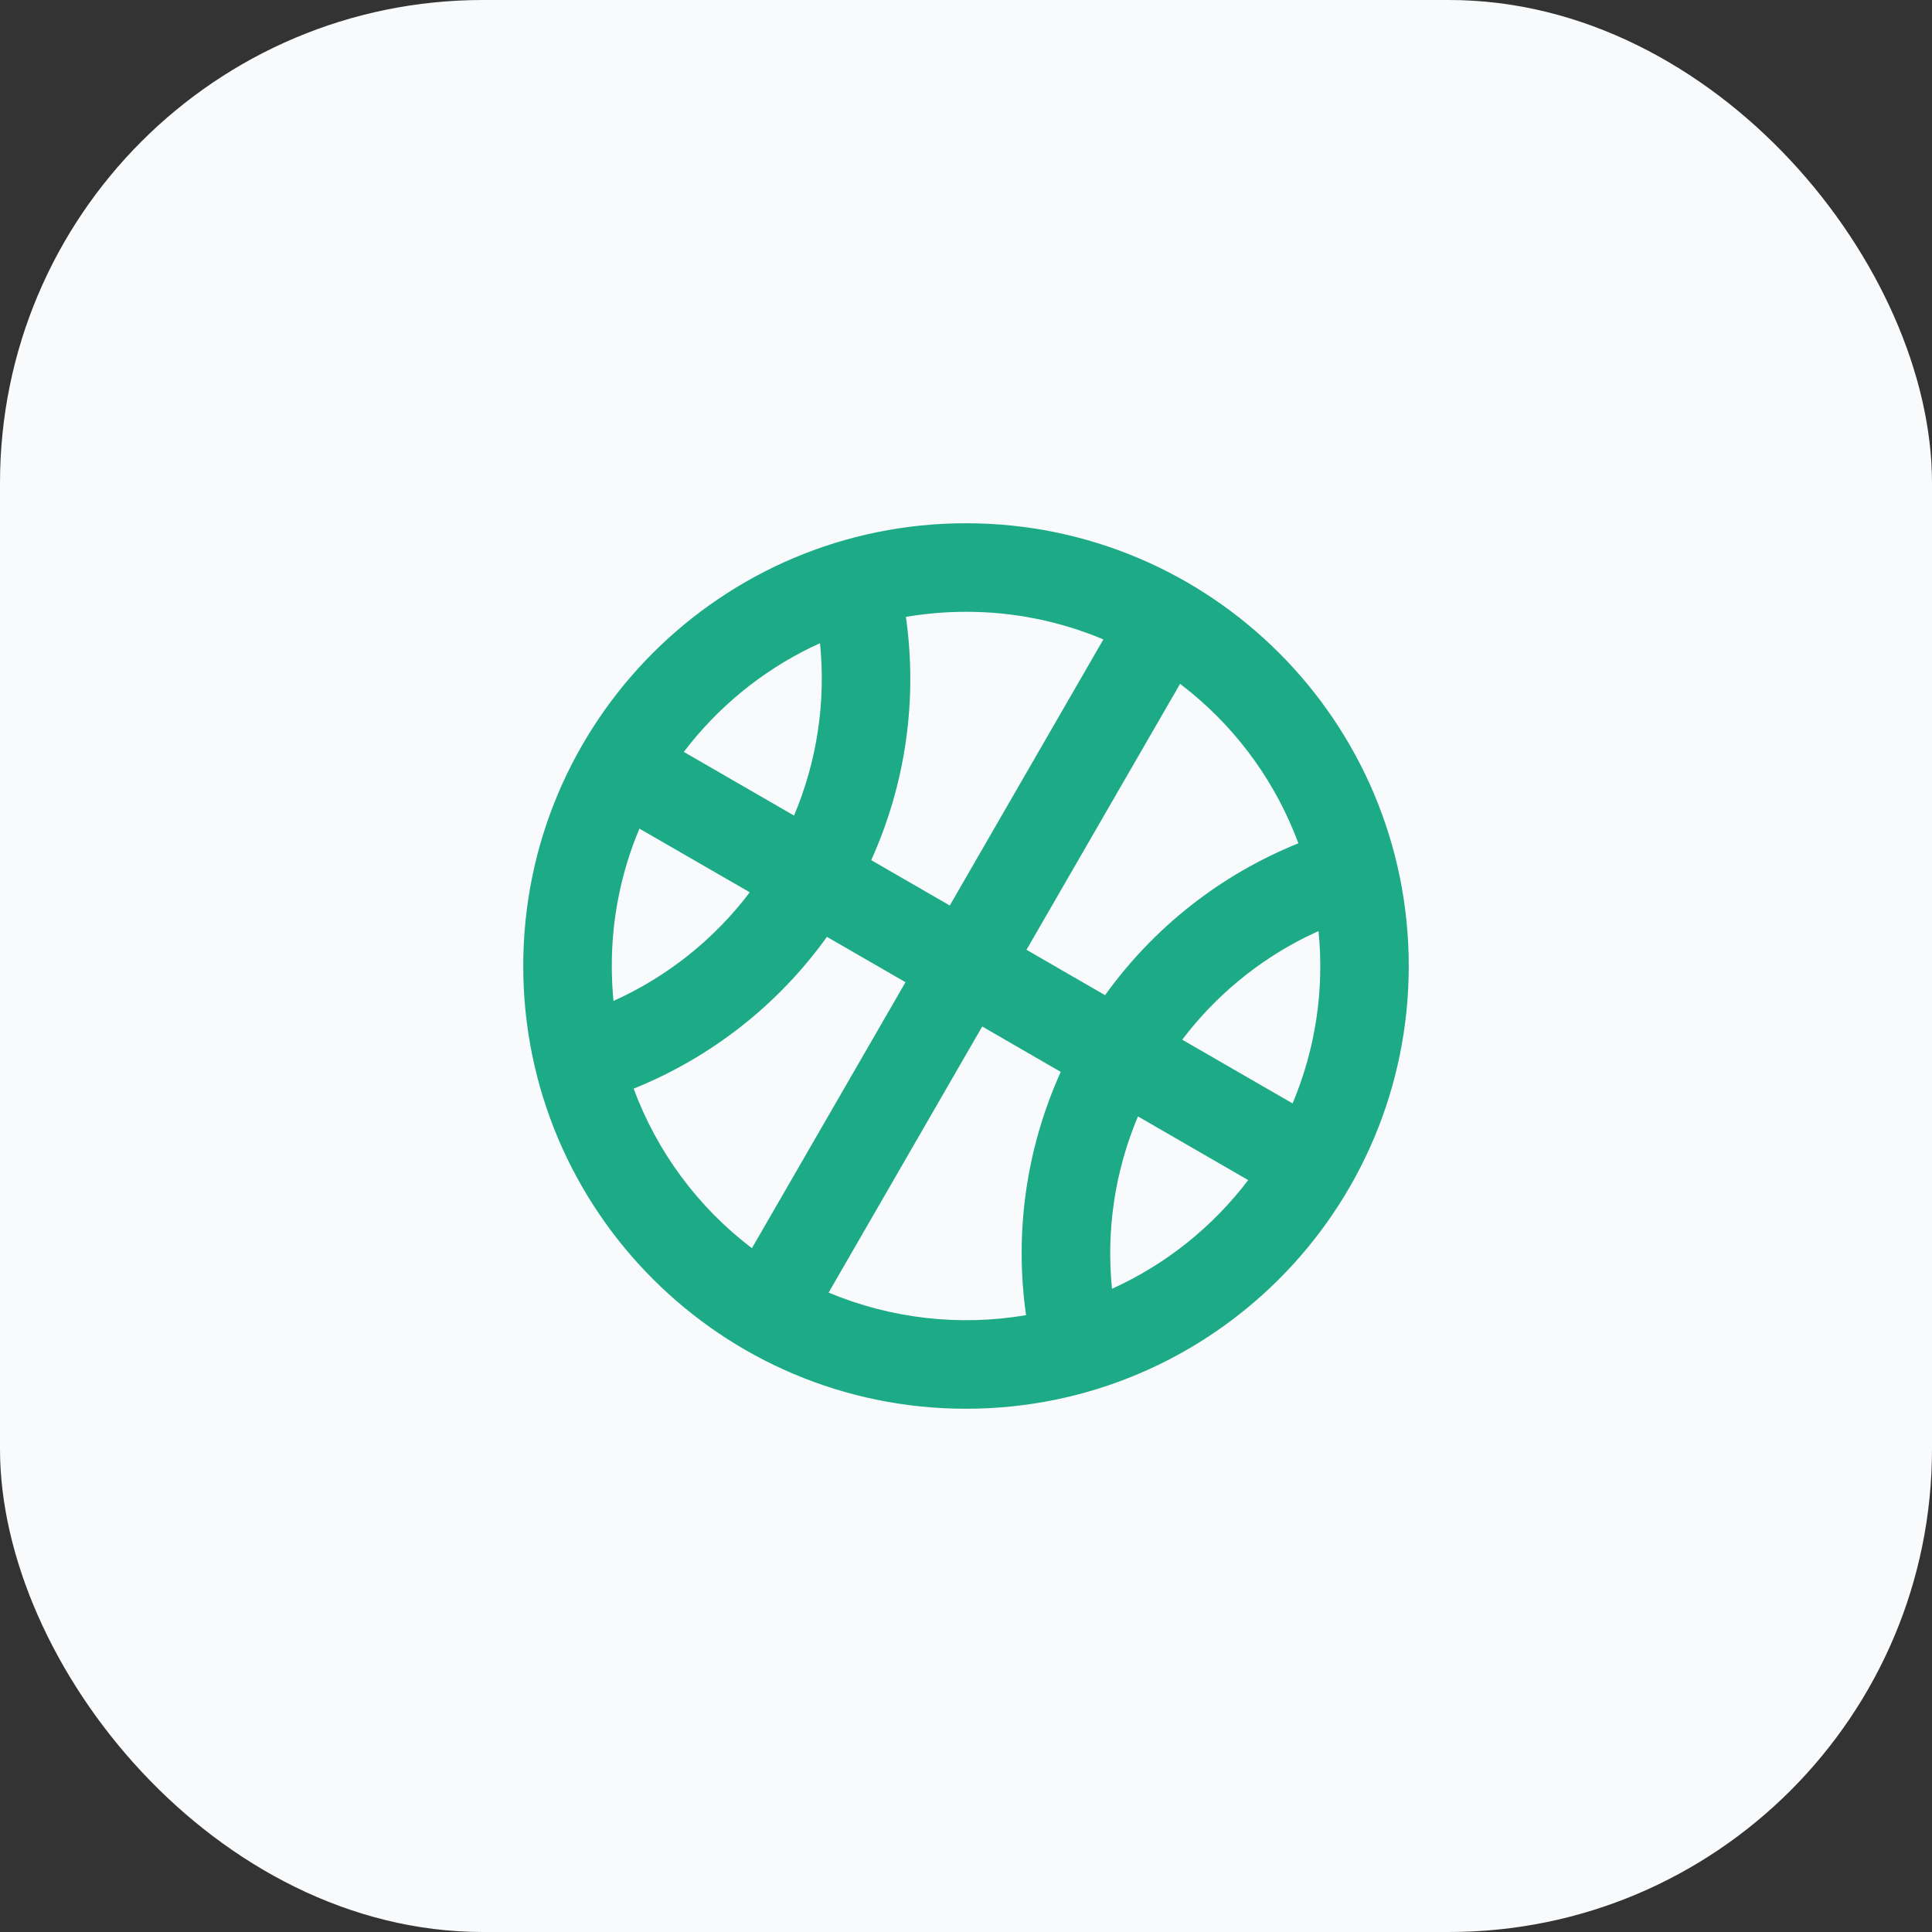 <svg width="48" height="48" viewBox="0 0 48 48" fill="none" xmlns="http://www.w3.org/2000/svg">
<rect x="0" y="0" width="48" height="48" fill="#333333" stroke="none"/>
<rect width="48" height="48" rx="12" fill="#F9FAFB"/>
<path d="M24 13C30.075 13 35 17.925 35 24C35 30.075 30.075 35 24 35C17.925 35 13 30.075 13 24C13 17.925 17.925 13 24 13ZM24.403 25.503L20.587 32.114C22.136 32.762 23.837 32.956 25.492 32.675C25.199 30.619 25.498 28.523 26.354 26.631L24.403 25.503ZM28.272 27.737C27.702 29.088 27.48 30.561 27.627 32.02C28.962 31.415 30.125 30.486 31.011 29.319L28.272 27.737ZM20.545 23.276C19.334 24.963 17.669 26.271 15.743 27.047C16.325 28.621 17.345 29.997 18.681 31.011L22.497 24.403L20.545 23.276ZM32.758 23.133L32.474 23.265C31.255 23.868 30.193 24.746 29.372 25.831L32.114 27.414C32.683 26.063 32.905 24.591 32.758 23.132V23.133ZM15.2 24C15.2 24.293 15.214 24.583 15.242 24.868C16.579 24.266 17.743 23.338 18.628 22.169L15.886 20.587C15.432 21.667 15.198 22.828 15.2 24ZM29.319 16.989L25.503 23.597L27.455 24.725C28.666 23.037 30.331 21.728 32.258 20.952C31.717 19.491 30.799 18.2 29.597 17.21L29.319 16.989ZM24 15.2C23.491 15.2 22.992 15.244 22.507 15.326C22.8 17.382 22.501 19.478 21.645 21.37L23.597 22.497L27.413 15.886C26.333 15.432 25.172 15.198 24 15.2ZM20.373 15.981L20.163 16.078C18.915 16.684 17.828 17.576 16.989 18.681L19.728 20.263C20.298 18.913 20.52 17.44 20.373 15.981Z" fill="#1DAB87"/>
</svg>
